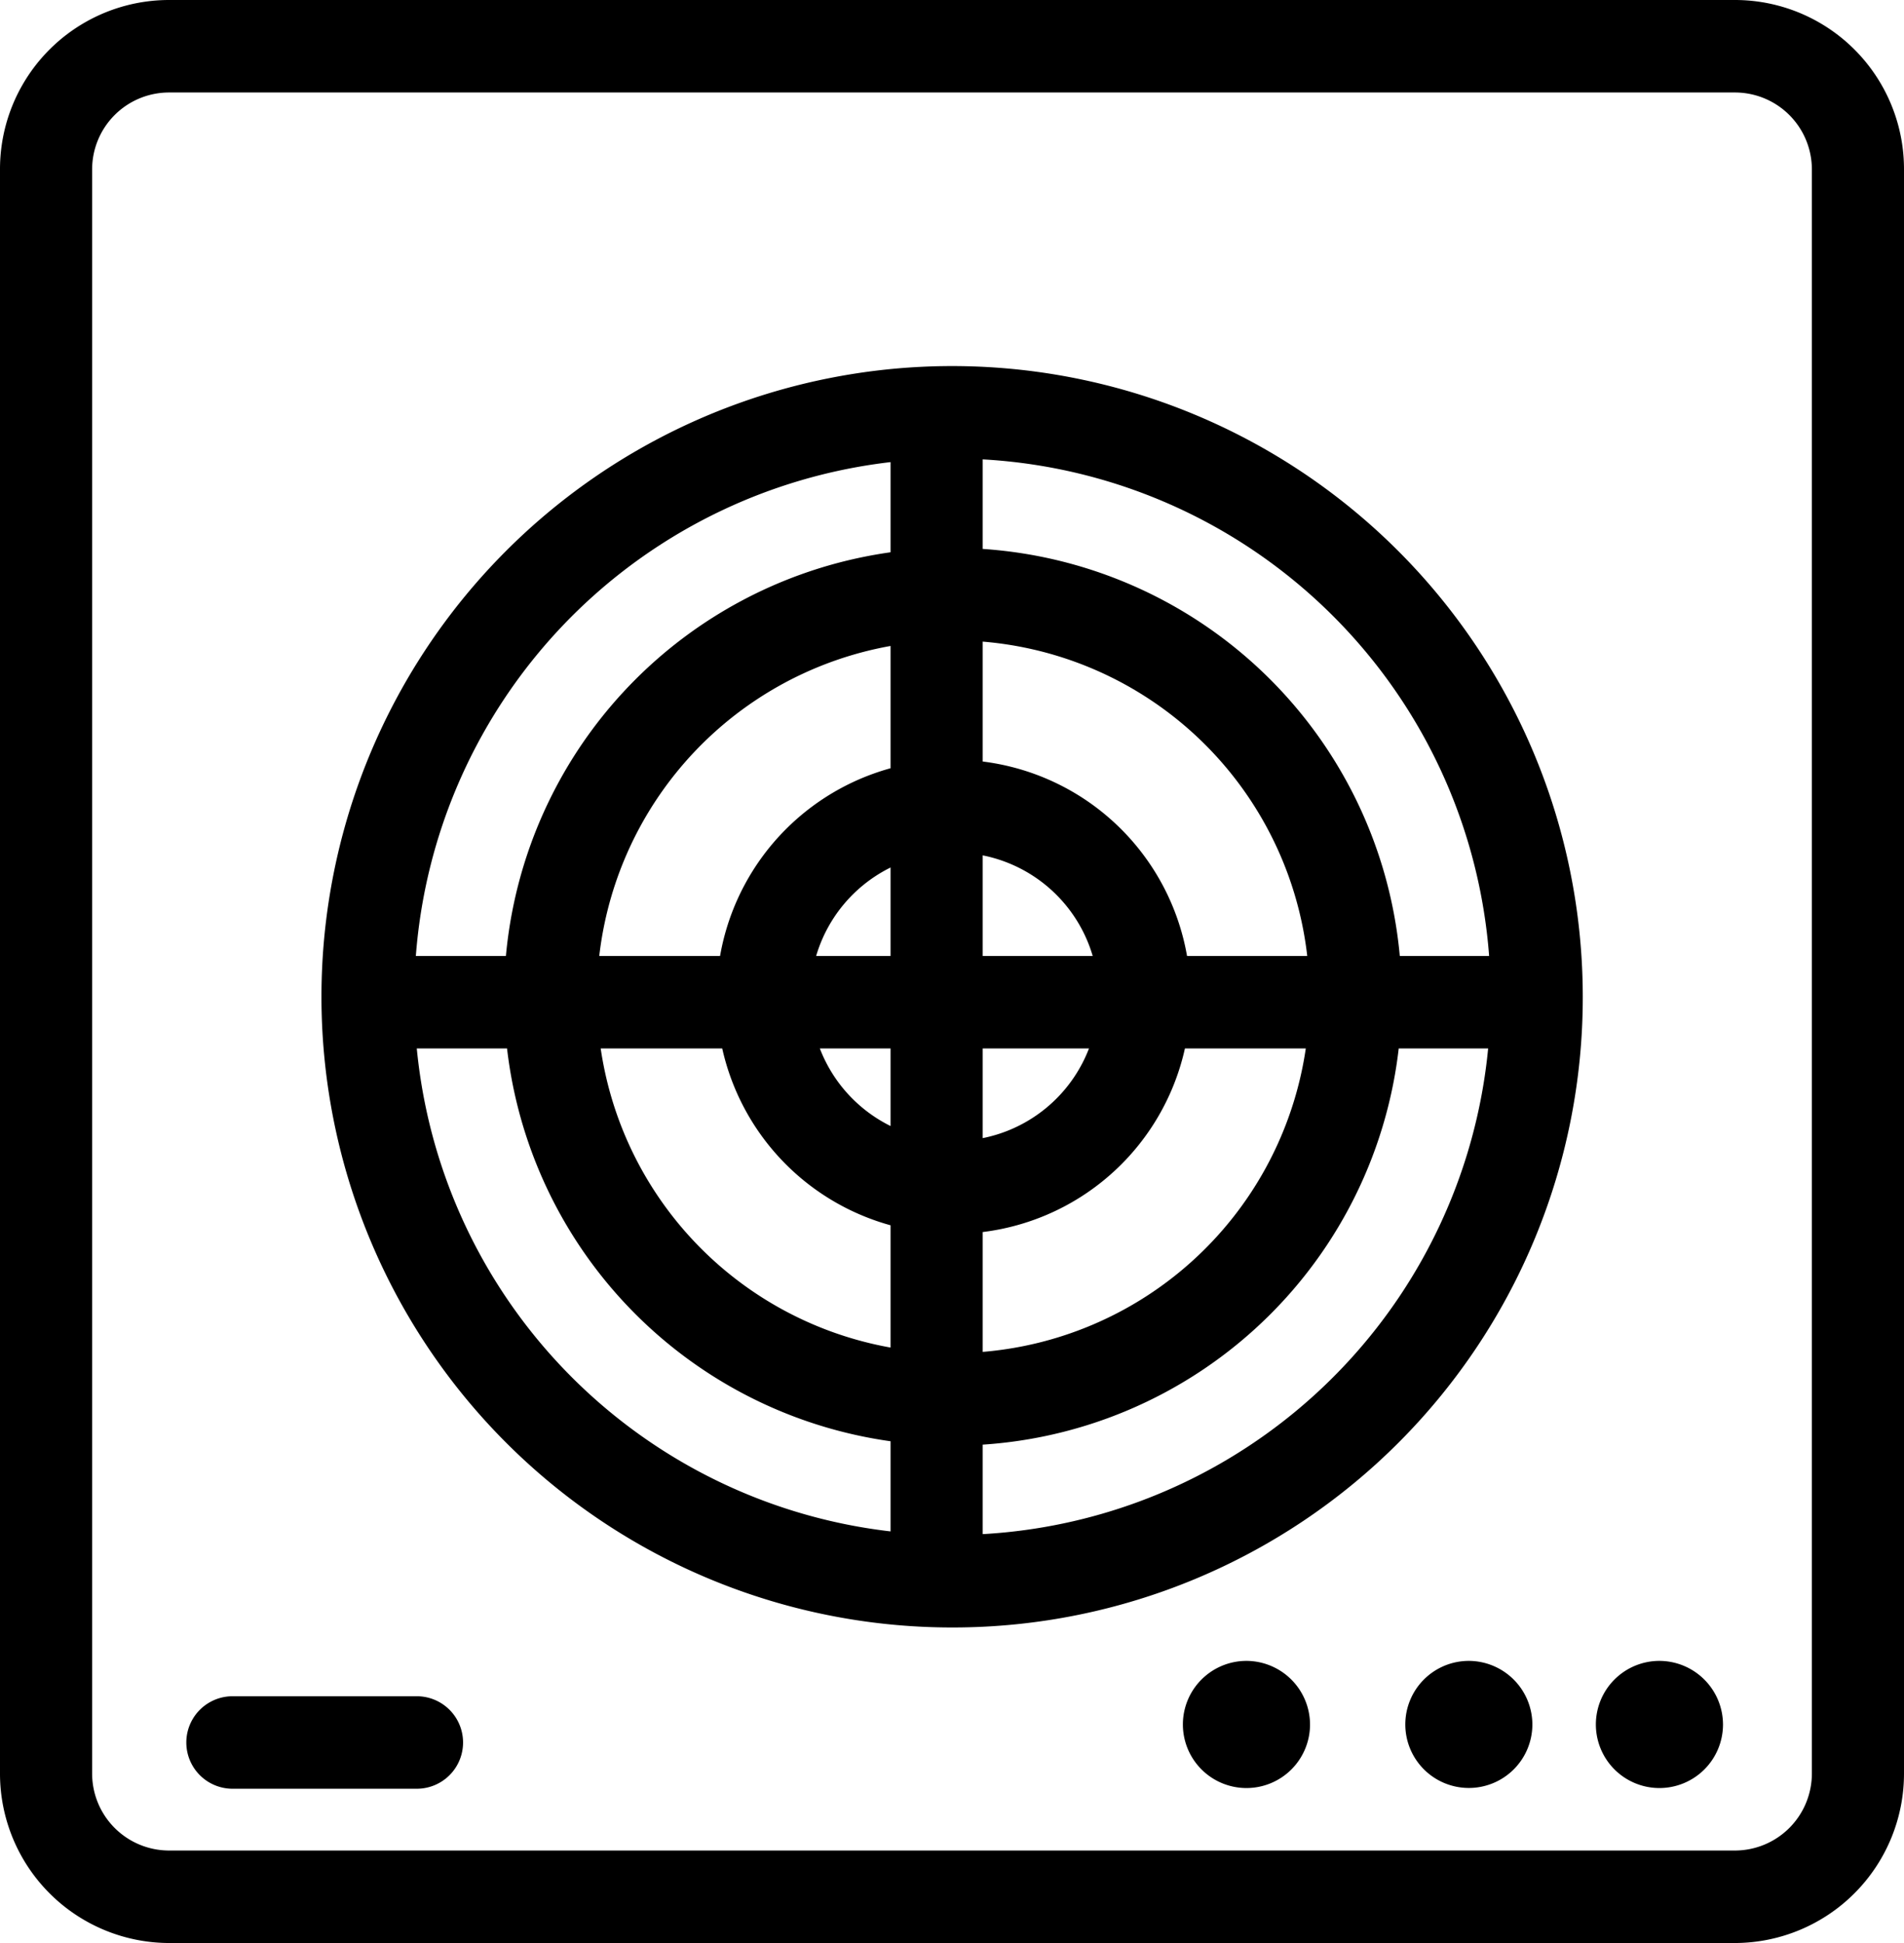 <svg xmlns="http://www.w3.org/2000/svg" width="49" height="50" viewBox="0 0 49 50">
  <path d="M267,4006.76a4.361,4.361,0,0,1-4.347,4.37H222.347a4.361,4.361,0,0,1-4.347-4.37v-41.27a4.352,4.352,0,0,1,4.347-4.36h40.306a4.352,4.352,0,0,1,4.347,4.36v41.27Zm-2.371-41.27a1.98,1.98,0,0,0-1.976-1.98H222.347a1.98,1.98,0,0,0-1.976,1.98v41.27a1.982,1.982,0,0,0,1.976,1.99h40.306a1.982,1.982,0,0,0,1.976-1.99v-41.27Zm-22.057,27.39a6.1,6.1,0,1,1,6.068-6.1A6.093,6.093,0,0,1,242.572,3992.88Zm0-9.81a3.71,3.71,0,1,0,3.7,3.71A3.706,3.706,0,0,0,242.572,3983.07Zm0,15.26a11.55,11.55,0,1,1,11.5-11.55A11.538,11.538,0,0,1,242.572,3998.33Zm0-20.72a9.17,9.17,0,1,0,9.13,9.17A9.165,9.165,0,0,0,242.572,3977.61Zm0,25.4a16.23,16.23,0,1,1,16.161-16.23A16.213,16.213,0,0,1,242.572,4003.01Zm0-30.08a13.85,13.85,0,1,0,13.79,13.85A13.84,13.84,0,0,0,242.572,3972.93Zm14.607,15.18H227.937a1.19,1.19,0,0,1,0-2.38h29.242A1.19,1.19,0,0,1,257.179,3988.11Zm-15.074,14.68a1.186,1.186,0,0,1-1.186-1.19v-29.36a1.186,1.186,0,1,1,2.371,0v29.36A1.186,1.186,0,0,1,242.105,4002.79Zm20.237,2.73a1.636,1.636,0,1,1-1.635-1.65A1.641,1.641,0,0,1,262.342,4005.52Zm-4.906,0a1.635,1.635,0,1,1-1.635-1.65A1.641,1.641,0,0,1,257.436,4005.52Zm-5.722,0a1.636,1.636,0,1,1-1.637-1.65A1.642,1.642,0,0,1,251.714,4005.52Zm-22.987,1.64h-4.742a1.19,1.19,0,0,1,0-2.38h4.742A1.19,1.19,0,0,1,228.727,4007.16Z" transform="translate(-218 -3961.13)"/>
</svg>
